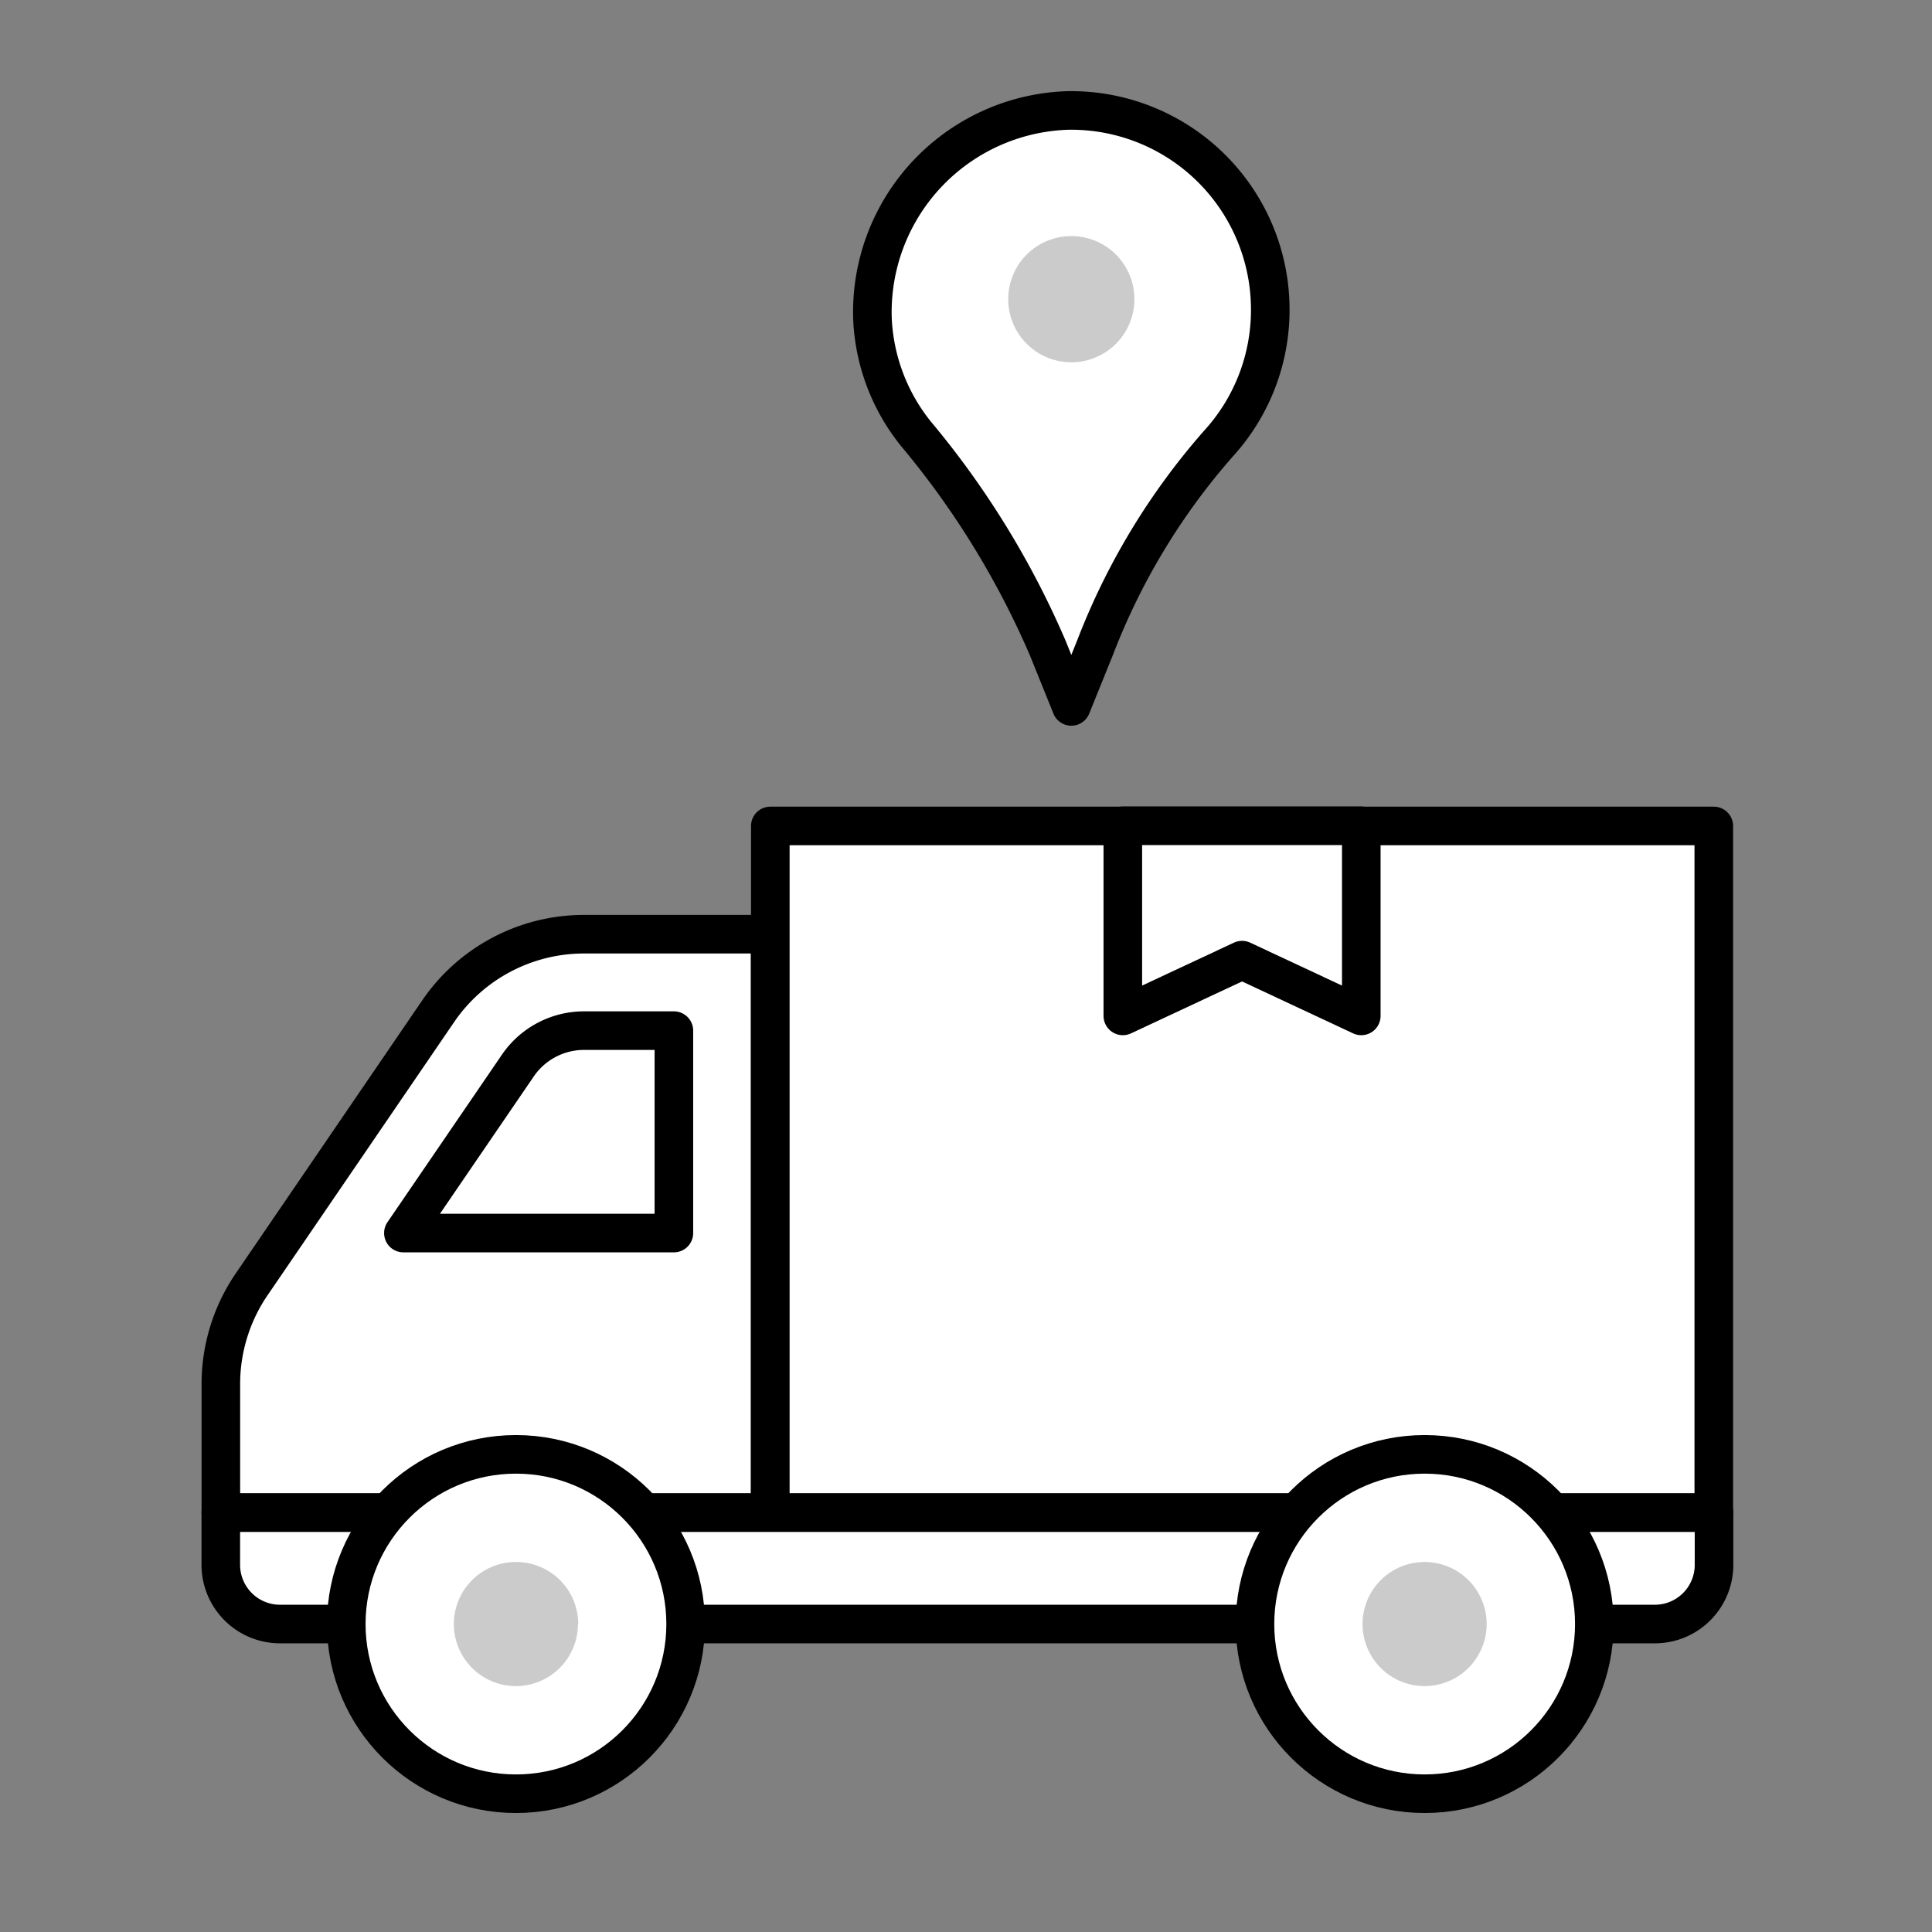<svg height="35" viewBox="0 0 35 35" width="35" xmlns="http://www.w3.org/2000/svg"><rect x="0" y="0" width="35" height="35" fill="#808080" stroke="none"/><path d="m4.285 109.262-3.377 4.945a3.2 3.2 0 0 0 -.558 1.808v2.328h9.95v-10.479h-3.368a3.2 3.2 0 0 0 -2.647 1.4" fill="#fff" transform="translate(3.651 -91.181)"/><path d="m4.285 109.262-3.377 4.945a3.2 3.2 0 0 0 -.558 1.808v2.328h9.95v-10.479h-3.368a3.2 3.2 0 0 0 -2.647 1.398z" fill="none" stroke="#000" stroke-linecap="round" stroke-linejoin="round" stroke-width=".699" transform="translate(3.651 -90.94)"/><path d="m8.557 109.611v3.667h-4.9l2.071-3.031a1.452 1.452 0 0 1 1.2-.636z" fill="#fff" transform="translate(3.651 -90.94)"/><path d="m8.557 109.611v3.667h-4.9l2.071-3.031a1.452 1.452 0 0 1 1.2-.636z" fill="none" stroke="#000" stroke-linecap="round" stroke-linejoin="round" stroke-width=".699" transform="translate(3.651 -90.94)"/><path d="m13.955 14.963h17.092v12.44h-17.092z" fill="#fff"/><path d="m13.955 14.963h17.092v12.44h-17.092z" fill="none" stroke="#000" stroke-linecap="round" stroke-linejoin="round" stroke-width=".699"/><path d="m26.323 120.361h-24.901a1.073 1.073 0 0 1 -1.073-1.073v-.945h27.051v.945a1.072 1.072 0 0 1 -1.073 1.073" fill="#fff" transform="translate(3.651 -90.94)"/><path d="m26.323 120.361h-24.901a1.073 1.073 0 0 1 -1.073-1.073v-.945h27.051v.945a1.072 1.072 0 0 1 -1.077 1.073z" fill="none" stroke="#000" stroke-linecap="round" stroke-linejoin="round" stroke-width=".699" transform="translate(3.651 -90.94)"/><path d="m8.77 120.361a3.074 3.074 0 1 1 -3.07-3.074 3.074 3.074 0 0 1 3.074 3.074" fill="#fff" transform="translate(3.651 -90.94)"/><circle cx="9.347" cy="29.421" fill="none" r="3.074" stroke="#000" stroke-linecap="round" stroke-linejoin="round" stroke-width=".699"/><path d="m6.819 120.361a1.124 1.124 0 1 1 -1.119-1.124 1.124 1.124 0 0 1 1.124 1.124" fill="#cbcbcb" transform="translate(3.651 -90.94)"/><path d="m25.232 120.361a3.075 3.075 0 1 1 -3.075-3.074 3.074 3.074 0 0 1 3.075 3.074" fill="#fff" transform="translate(3.651 -90.94)"/><circle cx="25.809" cy="29.421" fill="none" r="3.074" stroke="#000" stroke-linecap="round" stroke-linejoin="round" stroke-width=".699"/><g transform="translate(3.651 -90.94)"><path d="m23.281 120.361a1.124 1.124 0 1 1 -1.124-1.124 1.124 1.124 0 0 1 1.124 1.124" fill="#cbcbcb"/><path d="m21.01 109.344-2.16-1.01-2.16 1.01v-3.444h4.32z" fill="#fff"/><path d="m21.01 109.344-2.16-1.01-2.16 1.01v-3.444h4.32z" fill="none" stroke="#000" stroke-linecap="round" stroke-linejoin="round" stroke-width=".699"/><path d="m19.361 96.548a3.608 3.608 0 0 0 -3.661-3.607 3.656 3.656 0 0 0 -3.545 3.788 3.571 3.571 0 0 0 .785 2.067 15.723 15.723 0 0 1 2.39 3.884l.427 1.057.428-1.059a12.241 12.241 0 0 1 2.236-3.7 3.589 3.589 0 0 0 .944-2.429" fill="#fff"/><path d="m19.361 96.548a3.608 3.608 0 0 0 -3.661-3.607 3.656 3.656 0 0 0 -3.545 3.788 3.571 3.571 0 0 0 .785 2.067 15.723 15.723 0 0 1 2.39 3.884l.427 1.057.428-1.059a12.241 12.241 0 0 1 2.236-3.7 3.589 3.589 0 0 0 .94-2.43z" fill="none" stroke="#000" stroke-linecap="round" stroke-linejoin="round" stroke-width=".699"/><path d="m16.9 96.36a1.143 1.143 0 1 1 -1.143-1.143 1.143 1.143 0 0 1 1.143 1.143" fill="#cbcbcb"/></g><path d="m0 0h35v35h-35z" fill="none"/></svg>